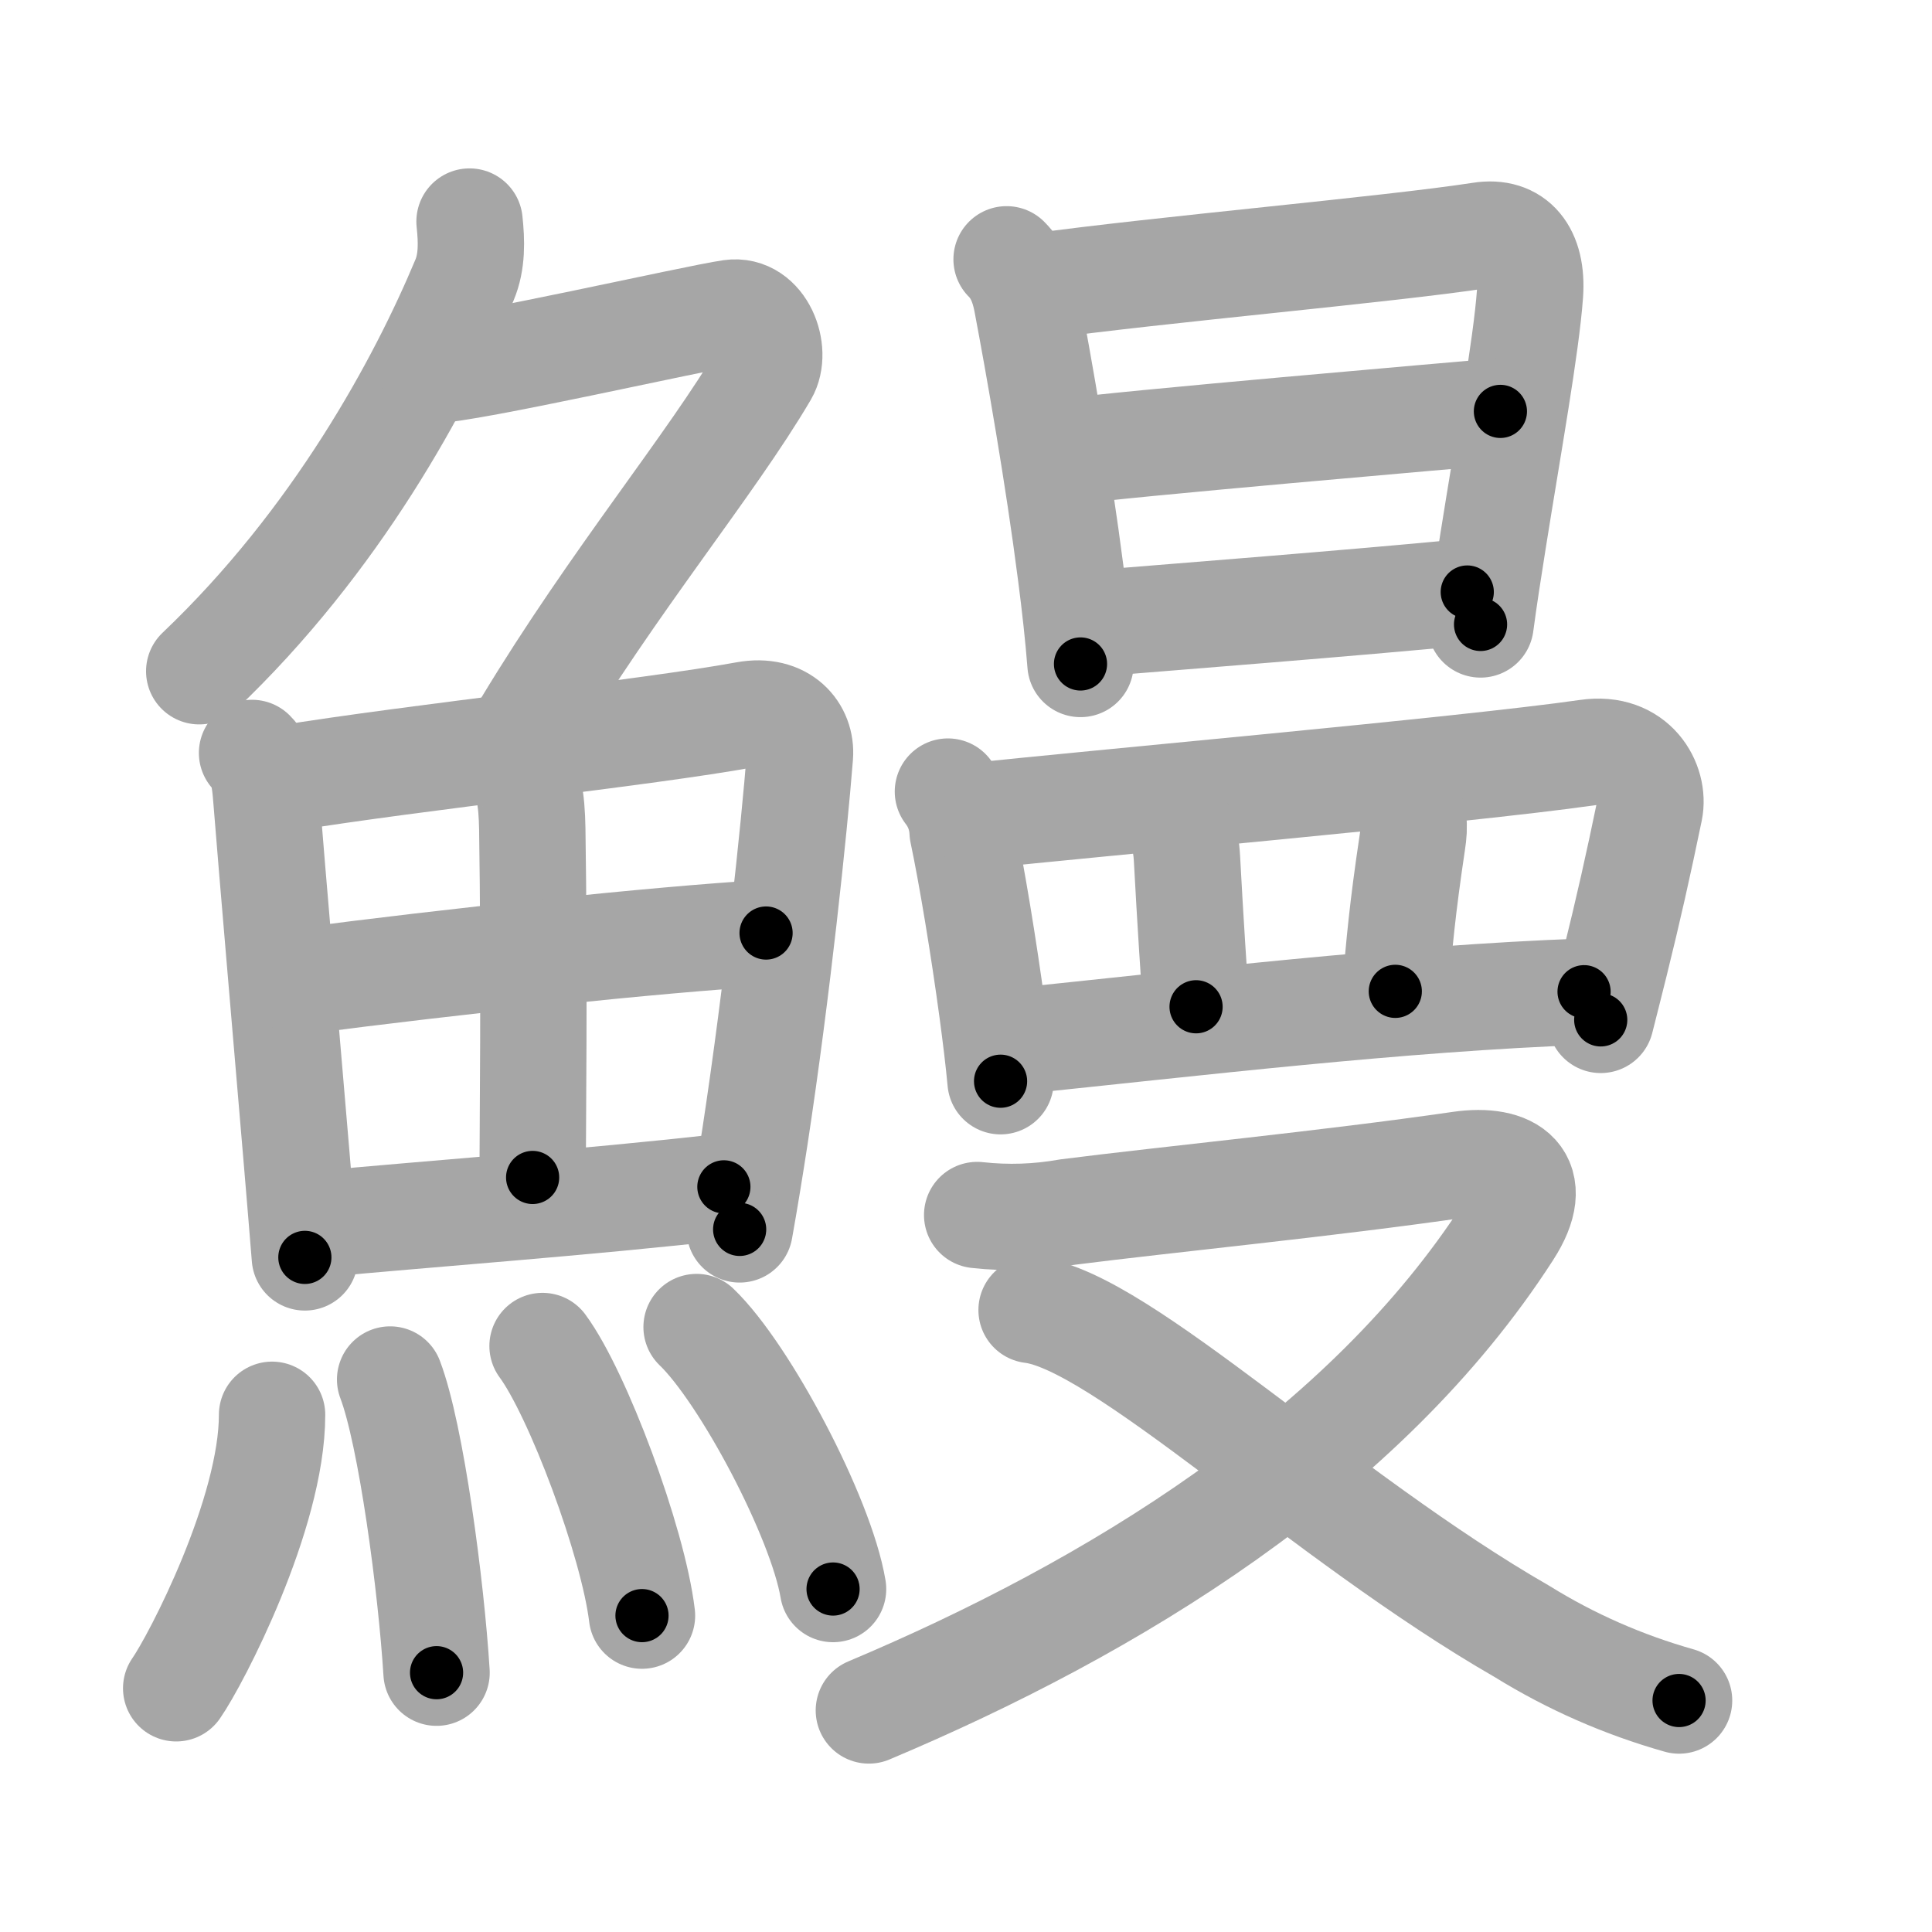 <svg xmlns="http://www.w3.org/2000/svg" viewBox="0 0 109 109" id="9c3b"><g fill="none" stroke="#a6a6a6" stroke-width="6" stroke-linecap="round" stroke-linejoin="round"><g><g><g><path d="M26.49,12.5c0.12,1.12,0.15,2.26-0.28,3.29c-2.42,5.8-7.21,14.7-14.97,22.08" /><path d="M24.39,20.88c1.93,0,14.82-2.94,16.85-3.23c1.74-0.25,2.63,2.17,1.91,3.4c-3.05,5.19-8.48,11.66-13.45,19.9" /></g><g><g><path d="M14.22,42.48c0.62,0.62,0.72,1.45,0.81,2.62c0.34,4.28,1.11,13.16,1.69,20.05c0.19,2.21,0.35,4.21,0.48,5.79" /><path d="M15.99,43.93c7.62-1.24,20.4-2.57,26.09-3.61c2.09-0.38,3.16,0.97,3.05,2.32c-0.32,4.07-1.27,13.17-2.53,21.44c-0.28,1.82-0.57,3.6-0.87,5.28" /><path d="M28.98,43.04c0.86,0.62,1.02,2.12,1.05,3.71c0.13,8.27,0.02,17.46,0.02,19.68" /><path d="M16.89,55.37c8.48-1.12,20.23-2.37,26.33-2.73" /><path d="M18.09,69.06c5.48-0.53,15.18-1.23,22.75-2.1" /></g><g><path d="M15.35,79.82c0,5.59-4.29,13.83-5.41,15.43" /><path d="M22.01,77.83c1.19,3.12,2.32,11.69,2.62,16.54" /><path d="M30.61,75.94c1.98,2.68,5.11,11.04,5.61,15.21" /><path d="M39.3,74.87c2.72,2.61,7.02,10.72,7.7,14.78" /></g></g></g><g><g><path d="M56.79,14.63c0.64,0.64,0.95,1.44,1.13,2.35c0.7,3.69,1.79,9.9,2.49,15.36c0.24,1.83,0.43,3.58,0.55,5.12" /><path d="M58.53,16.16c6.93-0.96,19.83-2.08,25.01-2.88c1.9-0.3,2.94,0.97,2.78,3.29c-0.21,2.94-1.23,8.57-2.08,13.92c-0.26,1.63-0.51,3.24-0.71,4.74" /><path d="M60.33,25.48c2.26-0.37,22.46-2.11,24.32-2.27" /><path d="M61.82,35.17c4.99-0.41,14.07-1.11,20.96-1.77" /></g><g><g><path d="M53.48,44.66c0.51,0.66,0.79,1.42,0.83,2.27c0.52,2.47,1.18,6.46,1.67,10.08c0.19,1.42,0.36,2.79,0.47,3.99" /><path d="M55.23,46.02c5.58-0.62,27.47-2.57,34.33-3.56c2.67-0.39,3.81,1.77,3.51,3.24c-0.66,3.19-1.2,5.59-1.96,8.66c-0.24,0.98-0.51,2.02-0.8,3.18" /><path d="M66.05,45.99c0.54,0.54,0.85,1.13,0.92,2.5c0.18,3.39,0.41,6.84,0.51,8.31" /><path d="M79.3,45.35c0.5,0.49,0.53,1.22,0.38,2.18c-0.56,3.74-0.74,5.76-0.96,8.4" /><path d="M57.1,58.77c10.21-1.05,21.92-2.45,32.27-2.82" /></g><g><path d="M55.13,68.55c1.72,0.19,3.43,0.13,5.12-0.17c5.66-0.72,14.71-1.6,22.14-2.68c2.84-0.41,4.64,0.79,2.71,3.77C77,82.05,62.75,90.72,49.02,96.5" /><path d="M58.2,73.91c5.06,0.61,16.37,11.64,27.68,18.14c2.76,1.71,5.71,3,8.85,3.89" /></g></g></g></g></g><g fill="none" stroke="#000" stroke-width="3" stroke-linecap="round" stroke-linejoin="round"><path d="M26.49,12.5c0.12,1.12,0.15,2.26-0.28,3.29c-2.42,5.8-7.21,14.7-14.97,22.08" stroke-dasharray="30.2" stroke-dashoffset="30.2"><animate attributeName="stroke-dashoffset" values="30.2;30.2;0" dur="0.302s" fill="freeze" begin="0s;9c3b.click" /></path><path d="M24.39,20.88c1.93,0,14.82-2.94,16.85-3.23c1.74-0.25,2.63,2.17,1.91,3.4c-3.05,5.19-8.48,11.66-13.45,19.9" stroke-dasharray="45.895" stroke-dashoffset="45.895"><animate attributeName="stroke-dashoffset" values="45.895" fill="freeze" begin="9c3b.click" /><animate attributeName="stroke-dashoffset" values="45.895;45.895;0" keyTimes="0;0.397;1" dur="0.761s" fill="freeze" begin="0s;9c3b.click" /></path><path d="M14.22,42.48c0.62,0.62,0.72,1.45,0.81,2.62c0.34,4.28,1.11,13.16,1.69,20.05c0.19,2.21,0.35,4.21,0.48,5.79" stroke-dasharray="28.738" stroke-dashoffset="28.738"><animate attributeName="stroke-dashoffset" values="28.738" fill="freeze" begin="9c3b.click" /><animate attributeName="stroke-dashoffset" values="28.738;28.738;0" keyTimes="0;0.726;1" dur="1.048s" fill="freeze" begin="0s;9c3b.click" /></path><path d="M15.99,43.93c7.62-1.24,20.4-2.57,26.09-3.61c2.09-0.38,3.16,0.97,3.05,2.32c-0.32,4.07-1.27,13.17-2.53,21.44c-0.28,1.82-0.57,3.6-0.87,5.28" stroke-dasharray="57.787" stroke-dashoffset="57.787"><animate attributeName="stroke-dashoffset" values="57.787" fill="freeze" begin="9c3b.click" /><animate attributeName="stroke-dashoffset" values="57.787;57.787;0" keyTimes="0;0.645;1" dur="1.626s" fill="freeze" begin="0s;9c3b.click" /></path><path d="M28.98,43.04c0.86,0.62,1.02,2.12,1.05,3.71c0.13,8.27,0.02,17.46,0.02,19.68" stroke-dasharray="23.661" stroke-dashoffset="23.661"><animate attributeName="stroke-dashoffset" values="23.661" fill="freeze" begin="9c3b.click" /><animate attributeName="stroke-dashoffset" values="23.661;23.661;0" keyTimes="0;0.873;1" dur="1.863s" fill="freeze" begin="0s;9c3b.click" /></path><path d="M16.89,55.37c8.48-1.12,20.23-2.37,26.33-2.73" stroke-dasharray="26.476" stroke-dashoffset="26.476"><animate attributeName="stroke-dashoffset" values="26.476" fill="freeze" begin="9c3b.click" /><animate attributeName="stroke-dashoffset" values="26.476;26.476;0" keyTimes="0;0.875;1" dur="2.128s" fill="freeze" begin="0s;9c3b.click" /></path><path d="M18.09,69.06c5.48-0.53,15.18-1.23,22.75-2.1" stroke-dasharray="22.848" stroke-dashoffset="22.848"><animate attributeName="stroke-dashoffset" values="22.848" fill="freeze" begin="9c3b.click" /><animate attributeName="stroke-dashoffset" values="22.848;22.848;0" keyTimes="0;0.903;1" dur="2.356s" fill="freeze" begin="0s;9c3b.click" /></path><path d="M15.35,79.82c0,5.59-4.29,13.83-5.41,15.43" stroke-dasharray="16.515" stroke-dashoffset="16.515"><animate attributeName="stroke-dashoffset" values="16.515" fill="freeze" begin="9c3b.click" /><animate attributeName="stroke-dashoffset" values="16.515;16.515;0" keyTimes="0;0.935;1" dur="2.521s" fill="freeze" begin="0s;9c3b.click" /></path><path d="M22.01,77.83c1.19,3.12,2.32,11.69,2.62,16.54" stroke-dasharray="16.783" stroke-dashoffset="16.783"><animate attributeName="stroke-dashoffset" values="16.783" fill="freeze" begin="9c3b.click" /><animate attributeName="stroke-dashoffset" values="16.783;16.783;0" keyTimes="0;0.938;1" dur="2.689s" fill="freeze" begin="0s;9c3b.click" /></path><path d="M30.61,75.94c1.98,2.68,5.11,11.04,5.61,15.21" stroke-dasharray="16.311" stroke-dashoffset="16.311"><animate attributeName="stroke-dashoffset" values="16.311" fill="freeze" begin="9c3b.click" /><animate attributeName="stroke-dashoffset" values="16.311;16.311;0" keyTimes="0;0.943;1" dur="2.852s" fill="freeze" begin="0s;9c3b.click" /></path><path d="M39.3,74.87c2.72,2.61,7.02,10.72,7.7,14.78" stroke-dasharray="16.827" stroke-dashoffset="16.827"><animate attributeName="stroke-dashoffset" values="16.827" fill="freeze" begin="9c3b.click" /><animate attributeName="stroke-dashoffset" values="16.827;16.827;0" keyTimes="0;0.944;1" dur="3.02s" fill="freeze" begin="0s;9c3b.click" /></path><path d="M56.79,14.63c0.64,0.64,0.95,1.44,1.13,2.35c0.7,3.69,1.79,9.9,2.49,15.36c0.24,1.83,0.43,3.58,0.55,5.12" stroke-dasharray="23.362" stroke-dashoffset="23.362"><animate attributeName="stroke-dashoffset" values="23.362" fill="freeze" begin="9c3b.click" /><animate attributeName="stroke-dashoffset" values="23.362;23.362;0" keyTimes="0;0.928;1" dur="3.254s" fill="freeze" begin="0s;9c3b.click" /></path><path d="M58.53,16.16c6.93-0.96,19.83-2.08,25.01-2.88c1.9-0.3,2.94,0.97,2.78,3.29c-0.21,2.94-1.23,8.57-2.08,13.92c-0.26,1.63-0.51,3.24-0.71,4.74" stroke-dasharray="49.184" stroke-dashoffset="49.184"><animate attributeName="stroke-dashoffset" values="49.184" fill="freeze" begin="9c3b.click" /><animate attributeName="stroke-dashoffset" values="49.184;49.184;0" keyTimes="0;0.869;1" dur="3.746s" fill="freeze" begin="0s;9c3b.click" /></path><path d="M60.33,25.48c2.26-0.37,22.46-2.11,24.32-2.27" stroke-dasharray="24.428" stroke-dashoffset="24.428"><animate attributeName="stroke-dashoffset" values="24.428" fill="freeze" begin="9c3b.click" /><animate attributeName="stroke-dashoffset" values="24.428;24.428;0" keyTimes="0;0.939;1" dur="3.99s" fill="freeze" begin="0s;9c3b.click" /></path><path d="M61.82,35.17c4.99-0.41,14.07-1.11,20.96-1.77" stroke-dasharray="21.036" stroke-dashoffset="21.036"><animate attributeName="stroke-dashoffset" values="21.036" fill="freeze" begin="9c3b.click" /><animate attributeName="stroke-dashoffset" values="21.036;21.036;0" keyTimes="0;0.95;1" dur="4.2s" fill="freeze" begin="0s;9c3b.click" /></path><path d="M53.48,44.66c0.51,0.66,0.79,1.42,0.83,2.27c0.52,2.47,1.18,6.46,1.67,10.08c0.19,1.42,0.36,2.79,0.47,3.99" stroke-dasharray="16.694" stroke-dashoffset="16.694"><animate attributeName="stroke-dashoffset" values="16.694" fill="freeze" begin="9c3b.click" /><animate attributeName="stroke-dashoffset" values="16.694;16.694;0" keyTimes="0;0.962;1" dur="4.367s" fill="freeze" begin="0s;9c3b.click" /></path><path d="M55.23,46.02c5.58-0.62,27.47-2.57,34.33-3.56c2.67-0.39,3.81,1.77,3.51,3.24c-0.66,3.19-1.2,5.59-1.96,8.66c-0.24,0.98-0.51,2.02-0.8,3.18" stroke-dasharray="52.312" stroke-dashoffset="52.312"><animate attributeName="stroke-dashoffset" values="52.312" fill="freeze" begin="9c3b.click" /><animate attributeName="stroke-dashoffset" values="52.312;52.312;0" keyTimes="0;0.893;1" dur="4.89s" fill="freeze" begin="0s;9c3b.click" /></path><path d="M66.05,45.99c0.54,0.54,0.85,1.13,0.92,2.5c0.18,3.39,0.41,6.84,0.51,8.31" stroke-dasharray="11.063" stroke-dashoffset="11.063"><animate attributeName="stroke-dashoffset" values="11.063" fill="freeze" begin="9c3b.click" /><animate attributeName="stroke-dashoffset" values="11.063;11.063;0" keyTimes="0;0.957;1" dur="5.111s" fill="freeze" begin="0s;9c3b.click" /></path><path d="M79.3,45.35c0.5,0.49,0.53,1.22,0.38,2.18c-0.56,3.74-0.74,5.76-0.96,8.4" stroke-dasharray="10.76" stroke-dashoffset="10.76"><animate attributeName="stroke-dashoffset" values="10.76" fill="freeze" begin="9c3b.click" /><animate attributeName="stroke-dashoffset" values="10.76;10.76;0" keyTimes="0;0.96;1" dur="5.326s" fill="freeze" begin="0s;9c3b.click" /></path><path d="M57.1,58.77c10.21-1.05,21.92-2.45,32.27-2.82" stroke-dasharray="32.401" stroke-dashoffset="32.401"><animate attributeName="stroke-dashoffset" values="32.401" fill="freeze" begin="9c3b.click" /><animate attributeName="stroke-dashoffset" values="32.401;32.401;0" keyTimes="0;0.943;1" dur="5.65s" fill="freeze" begin="0s;9c3b.click" /></path><path d="M55.13,68.55c1.72,0.19,3.43,0.13,5.12-0.17c5.66-0.72,14.71-1.6,22.14-2.68c2.84-0.41,4.64,0.79,2.71,3.77C77,82.05,62.75,90.72,49.02,96.5" stroke-dasharray="79.935" stroke-dashoffset="79.935"><animate attributeName="stroke-dashoffset" values="79.935" fill="freeze" begin="9c3b.click" /><animate attributeName="stroke-dashoffset" values="79.935;79.935;0" keyTimes="0;0.904;1" dur="6.251s" fill="freeze" begin="0s;9c3b.click" /></path><path d="M58.2,73.91c5.06,0.61,16.37,11.64,27.68,18.14c2.76,1.71,5.71,3,8.85,3.89" stroke-dasharray="42.927" stroke-dashoffset="42.927"><animate attributeName="stroke-dashoffset" values="42.927" fill="freeze" begin="9c3b.click" /><animate attributeName="stroke-dashoffset" values="42.927;42.927;0" keyTimes="0;0.936;1" dur="6.68s" fill="freeze" begin="0s;9c3b.click" /></path></g></svg>